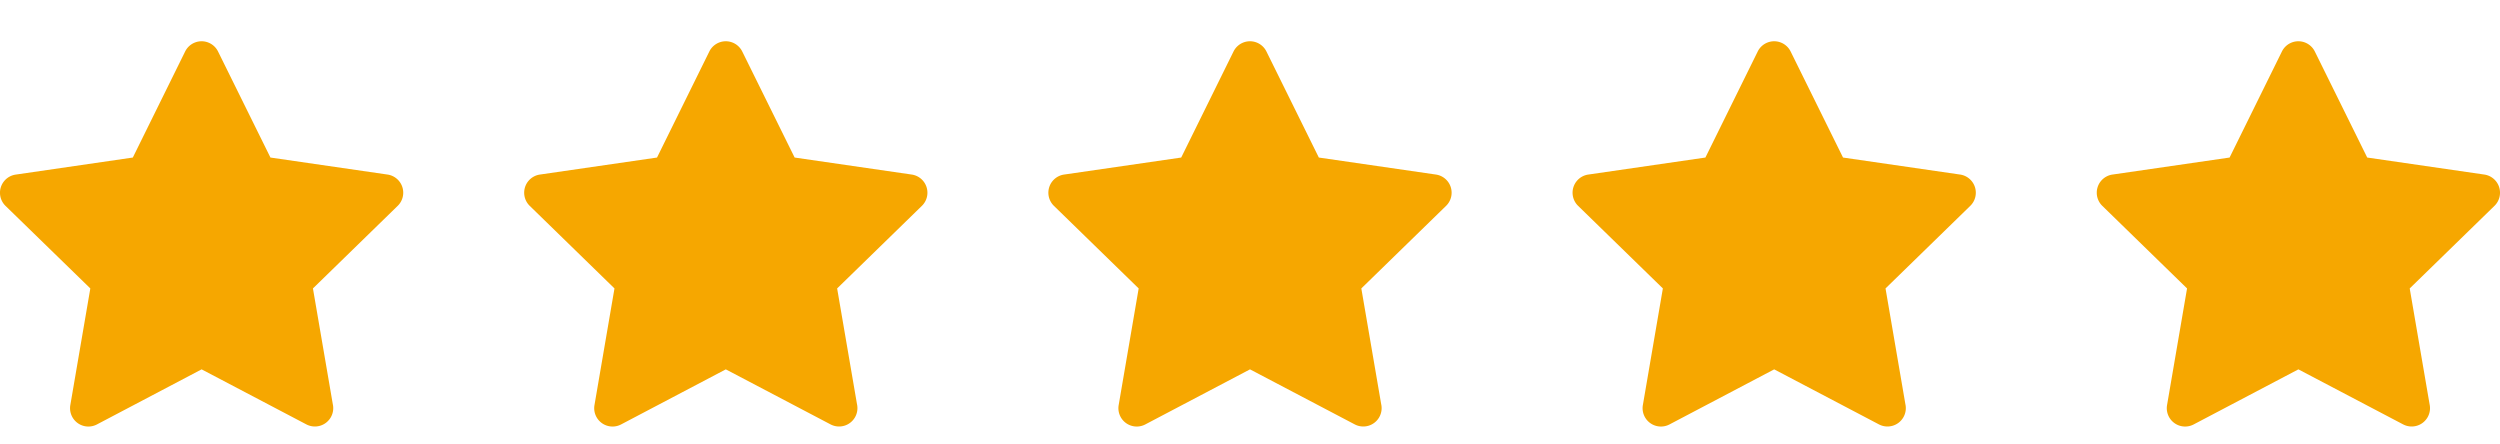 <svg width="62" height="11" fill="none" xmlns="http://www.w3.org/2000/svg"><g clip-path="url(#a)"><path d="M9.978 4.639a.455.455 0 0 0-.367-.31l-2.904-.422-1.3-2.631a.455.455 0 0 0-.815 0L3.294 3.907.389 4.33a.455.455 0 0 0-.252.776L2.24 7.153l-.496 2.893a.455.455 0 0 0 .66.48L5 9.16l2.598 1.365a.455.455 0 0 0 .655-.504l-.492-2.868 2.102-2.048a.455.455 0 0 0 .115-.466Z" fill="#F6A700"/></g><g clip-path="url(#b)"><path d="M35.978 4.639a.455.455 0 0 0-.367-.31l-2.904-.422-1.3-2.631a.455.455 0 0 0-.815 0l-1.298 2.631-2.905.422a.455.455 0 0 0-.252.776l2.102 2.048-.496 2.893a.455.455 0 0 0 .66.48L31 9.16l2.598 1.365a.455.455 0 0 0 .655-.504l-.492-2.868 2.102-2.048a.455.455 0 0 0 .115-.466Z" fill="#F6A700"/></g><g clip-path="url(#c)"><path d="M22.978 4.639a.455.455 0 0 0-.367-.31l-2.904-.422-1.3-2.631a.455.455 0 0 0-.815 0l-1.298 2.631-2.905.422a.455.455 0 0 0-.252.776l2.102 2.048-.496 2.893a.455.455 0 0 0 .66.48L18 9.16l2.598 1.365a.455.455 0 0 0 .655-.504l-.492-2.868 2.102-2.048a.455.455 0 0 0 .115-.466Z" fill="#F6A700"/></g><g clip-path="url(#d)"><path d="M48.978 4.639a.455.455 0 0 0-.367-.31l-2.904-.422-1.3-2.631a.455.455 0 0 0-.815 0l-1.298 2.631-2.905.422a.455.455 0 0 0-.252.776l2.102 2.048-.496 2.893a.455.455 0 0 0 .66.48L44 9.16l2.598 1.365a.455.455 0 0 0 .655-.504l-.492-2.868 2.102-2.048a.455.455 0 0 0 .115-.466Z" fill="#F6A700"/></g><g clip-path="url(#e)"><path d="M61.978 4.639a.455.455 0 0 0-.367-.31l-2.904-.422-1.3-2.631a.455.455 0 0 0-.815 0l-1.298 2.631-2.905.422a.455.455 0 0 0-.252.776l2.102 2.048-.496 2.893a.455.455 0 0 0 .66.48L57 9.16l2.598 1.365a.455.455 0 0 0 .655-.504l-.492-2.868 2.102-2.048a.455.455 0 0 0 .115-.466Z" fill="#F6A700"/></g><defs><clipPath id="a"><path fill="#fff" transform="translate(0 .8)" d="M0 0h10v10H0z"/></clipPath><clipPath id="b"><path fill="#fff" transform="translate(26 .8)" d="M0 0h10v10H0z"/></clipPath><clipPath id="c"><path fill="#fff" transform="translate(13 .8)" d="M0 0h10v10H0z"/></clipPath><clipPath id="d"><path fill="#fff" transform="translate(39 .8)" d="M0 0h10v10H0z"/></clipPath><clipPath id="e"><path fill="#fff" transform="translate(52 .8)" d="M0 0h10v10H0z"/></clipPath></defs></svg>